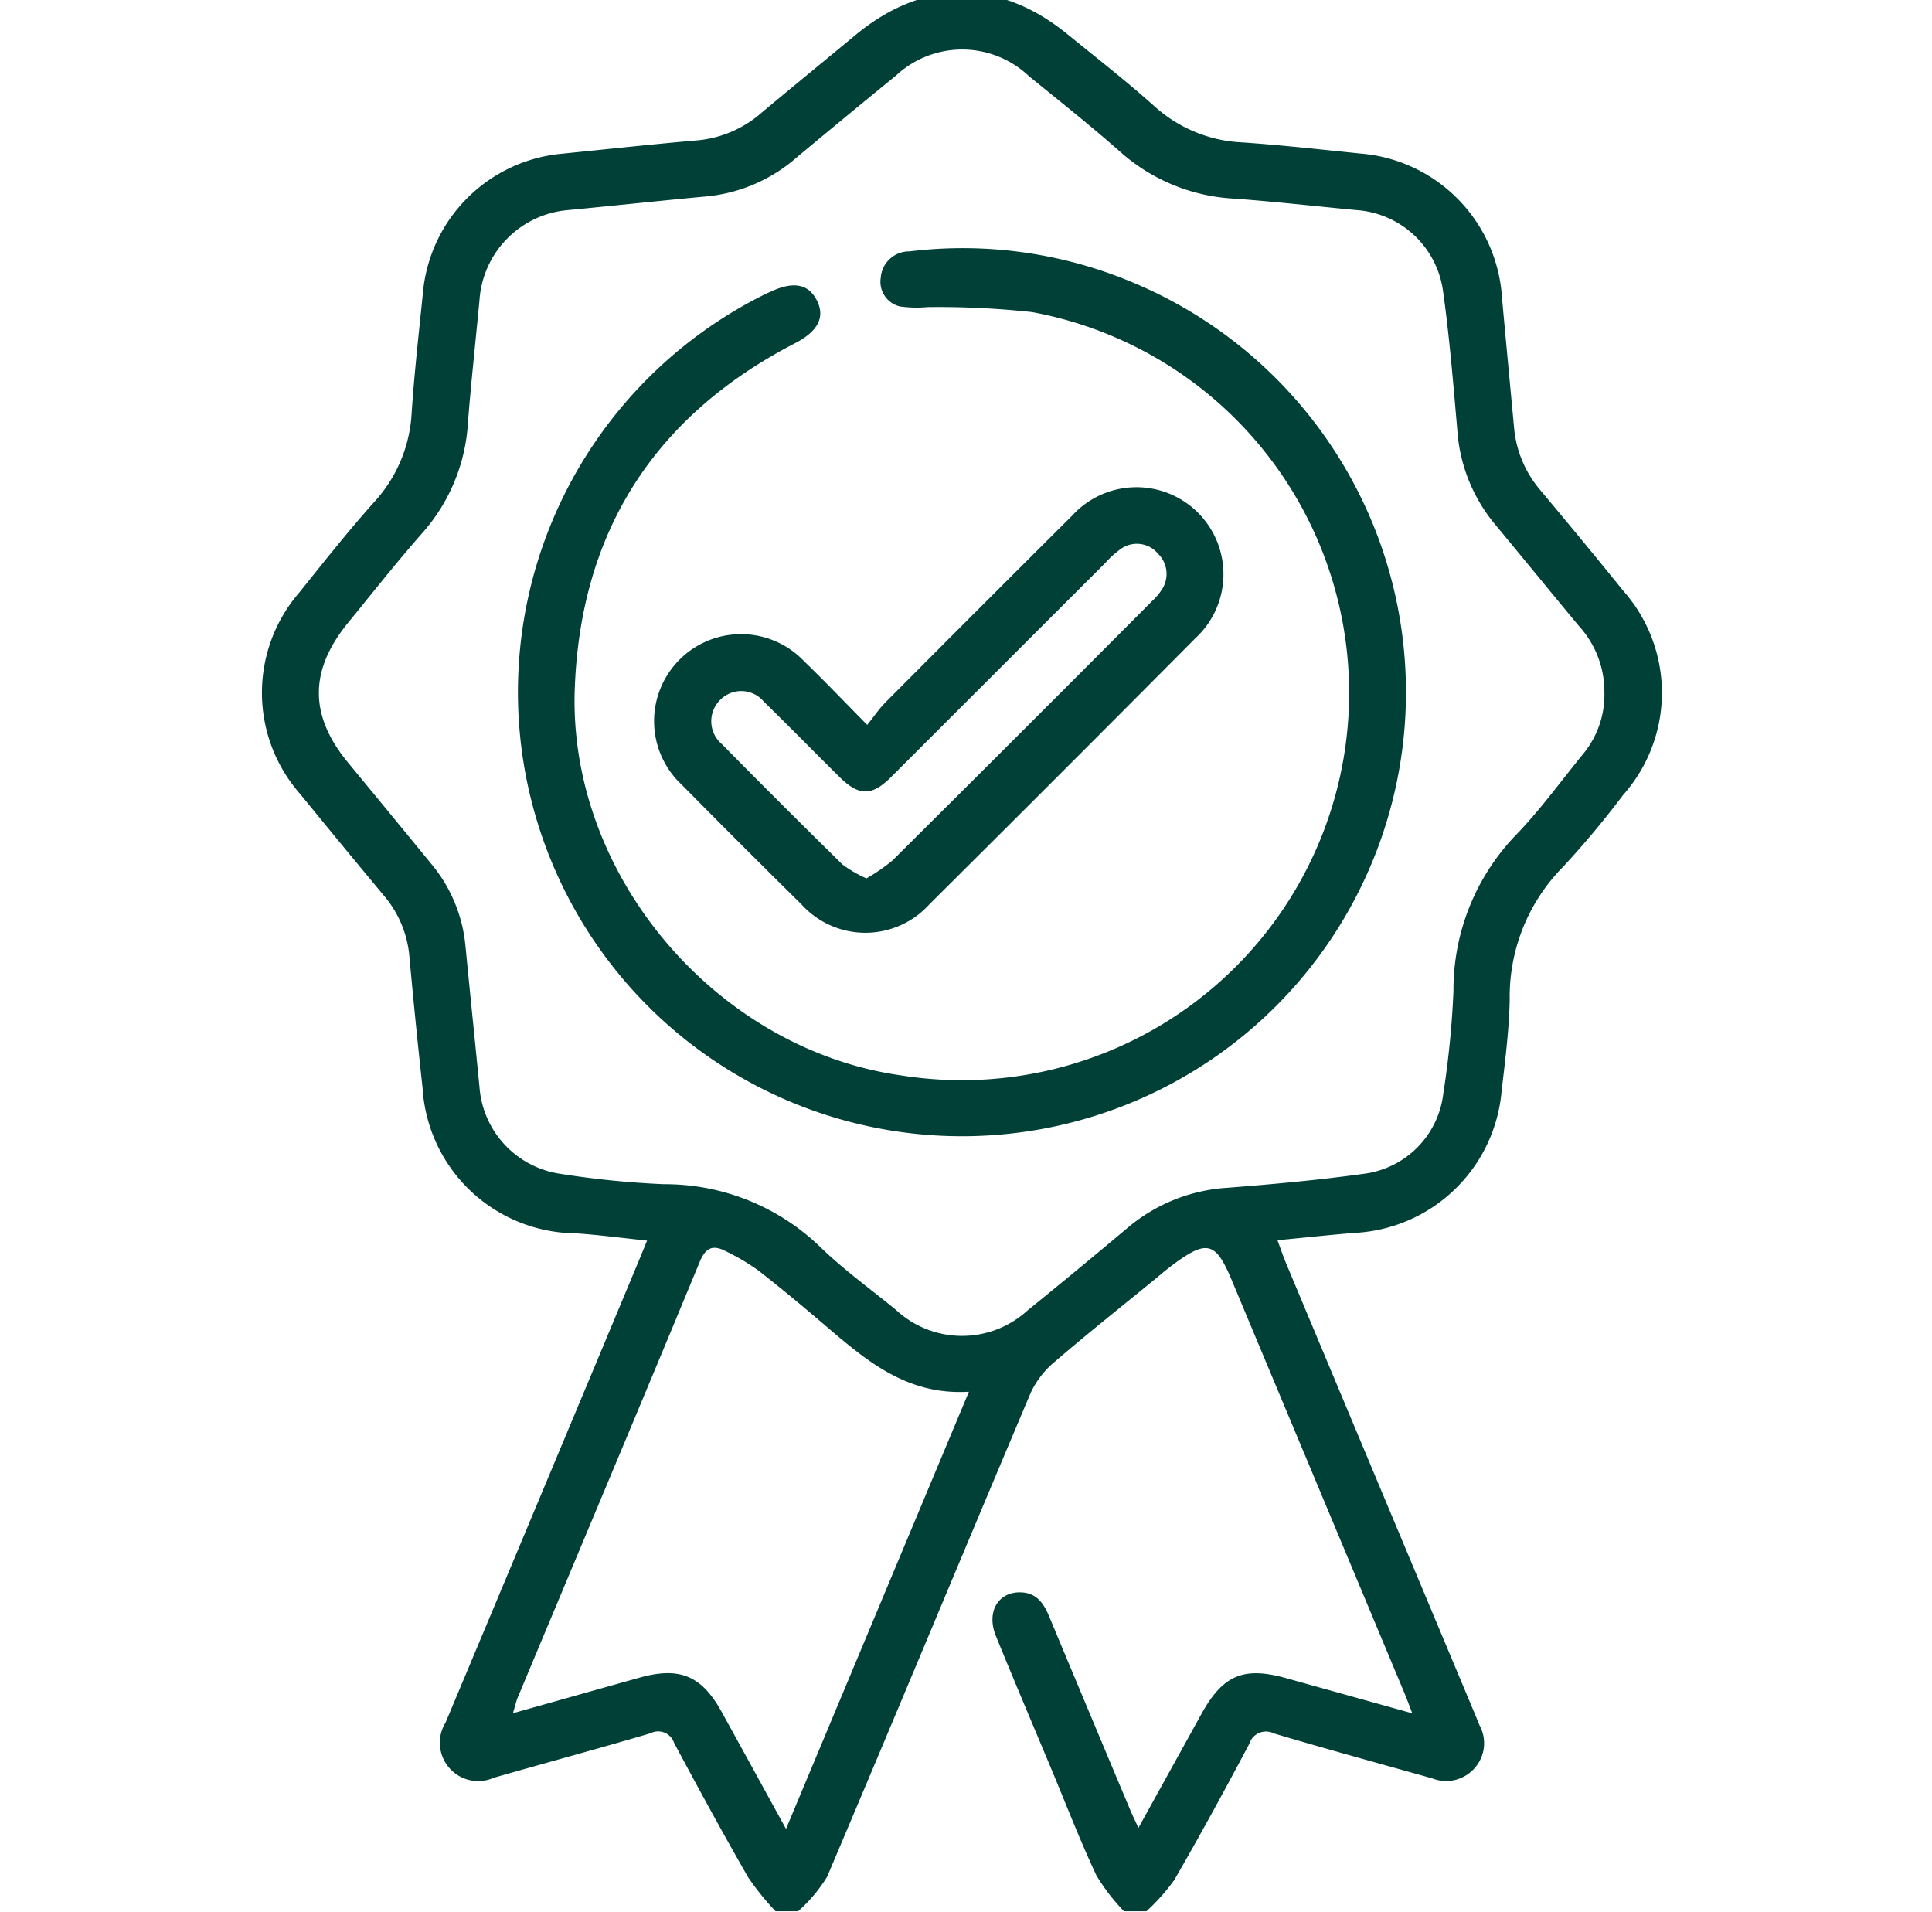 <svg id="Group_20" data-name="Group 20" xmlns="http://www.w3.org/2000/svg" xmlns:xlink="http://www.w3.org/1999/xlink" width="95" height="94" viewBox="0 0 95 94">
  <defs>
    <clipPath id="clip-path">
      <rect id="Rectangle_13" data-name="Rectangle 13" width="95" height="94" fill="#004037"/>
    </clipPath>
  </defs>
  <g id="Group_13" data-name="Group 13" transform="translate(0 0)" clip-path="url(#clip-path)">
    <path id="Path_12" data-name="Path 12" d="M95.045,95.261a13.2,13.2,0,0,1-1.35-1.674c-1.252-2.18-2.455-4.389-3.64-6.607a.825.825,0,0,0-1.163-.471c-2.557.756-5.132,1.448-7.694,2.184a1.886,1.886,0,0,1-2.381-2.708q4.749-11.319,9.477-22.646c.129-.309.254-.619.432-1.055-1.228-.127-2.37-.282-3.517-.358a7.608,7.608,0,0,1-7.522-7.156q-.356-3.248-.651-6.5a5.314,5.314,0,0,0-1.284-2.99q-2.062-2.477-4.1-4.976a7.529,7.529,0,0,1-.029-9.882c1.211-1.508,2.41-3.029,3.7-4.468a7.025,7.025,0,0,0,1.83-4.4c.132-1.989.363-3.972.56-5.957a7.551,7.551,0,0,1,6.716-6.744c2.26-.226,4.517-.473,6.779-.669A5.543,5.543,0,0,0,94.363,6.82c1.531-1.28,3.077-2.541,4.612-3.814,3.319-2.752,7.046-2.781,10.387-.068,1.453,1.181,2.934,2.332,4.326,3.582a6.908,6.908,0,0,0,4.33,1.767c1.928.133,3.85.35,5.773.545a7.588,7.588,0,0,1,6.975,7.11c.192,2.108.392,4.216.588,6.324a5.471,5.471,0,0,0,1.275,3.094q2.071,2.469,4.1,4.975a7.568,7.568,0,0,1-.006,10.034,45.234,45.234,0,0,1-2.95,3.532,9.083,9.083,0,0,0-2.629,6.552c-.033,1.5-.225,3-.4,4.491a7.643,7.643,0,0,1-7.245,6.962c-1.22.1-2.439.232-3.775.36.161.43.281.789.426,1.137q4.652,11.11,9.308,22.219c.071.17.136.342.21.51a1.84,1.84,0,0,1-.231,2.07,1.864,1.864,0,0,1-2.1.525c-2.6-.731-5.2-1.441-7.783-2.21a.862.862,0,0,0-1.218.518c-1.192,2.248-2.411,4.484-3.685,6.687a9.939,9.939,0,0,1-1.37,1.538h-1.105a9.986,9.986,0,0,1-1.353-1.758c-.806-1.718-1.49-3.493-2.222-5.246-.91-2.177-1.832-4.348-2.723-6.533-.483-1.184.118-2.186,1.24-2.143.765.03,1.11.538,1.374,1.169q2,4.793,4.013,9.58c.1.233.211.46.383.831l3.1-5.606c1.053-1.908,2.075-2.339,4.159-1.757l6.207,1.73c-.181-.464-.3-.8-.44-1.124q-4.219-10.091-8.441-20.181c-.79-1.888-1.217-2-2.926-.725-.32.238-.621.5-.93.753-1.615,1.321-3.25,2.618-4.83,3.979a4.424,4.424,0,0,0-1.194,1.532c-3.353,7.929-6.65,15.882-10.015,23.807a7.573,7.573,0,0,1-1.424,1.692ZM135.8,35.305a4.783,4.783,0,0,0-1.251-3.238c-1.393-1.675-2.768-3.366-4.16-5.042a8.089,8.089,0,0,1-1.824-4.626c-.2-2.292-.386-4.588-.708-6.864a4.618,4.618,0,0,0-4.268-3.922c-2.016-.192-4.029-.421-6.048-.566a9.13,9.13,0,0,1-5.576-2.323c-1.448-1.279-2.967-2.479-4.464-3.7A4.774,4.774,0,0,0,100.965,5q-2.462,2.007-4.9,4.04a7.857,7.857,0,0,1-4.4,1.9c-2.26.21-4.518.453-6.778.67a4.764,4.764,0,0,0-4.4,4.425c-.189,2.016-.414,4.029-.569,6.048A8.955,8.955,0,0,1,77.668,27.5c-1.257,1.427-2.434,2.925-3.639,4.4-1.922,2.347-1.919,4.567,0,6.888q2.051,2.485,4.092,4.979a7.346,7.346,0,0,1,1.674,4.014c.226,2.321.464,4.64.692,6.96a4.658,4.658,0,0,0,3.942,4.254,44.99,44.99,0,0,0,5.125.516,10.986,10.986,0,0,1,7.658,3.058c1.161,1.131,2.491,2.089,3.75,3.119a4.769,4.769,0,0,0,6.468.033q2.471-2,4.9-4.044a8.407,8.407,0,0,1,4.94-1.991c2.232-.174,4.465-.377,6.681-.684a4.505,4.505,0,0,0,3.927-3.942,45.375,45.375,0,0,0,.5-5.034,10.976,10.976,0,0,1,3.048-7.661c1.194-1.228,2.206-2.634,3.292-3.966a4.584,4.584,0,0,0,1.082-3.09m-40.24,55.9,8.992-21.494c-3.081.186-5.078-1.565-7.1-3.288-1.073-.916-2.156-1.821-3.27-2.686a10.65,10.65,0,0,0-1.572-.928c-.624-.331-1-.21-1.3.529-2.951,7.129-5.945,14.241-8.923,21.359-.1.23-.15.477-.258.823,2.169-.61,4.2-1.183,6.227-1.751,1.967-.551,3.054-.1,4.038,1.683,1.021,1.848,2.035,3.7,3.164,5.753" transform="translate(-56.909 -1.284)" fill="#004037"/>
    <path id="Path_13" data-name="Path 13" d="M181.63,90.862a21.833,21.833,0,1,1-31.5-19.6c.082-.041.168-.074.251-.113,1.136-.533,1.881-.388,2.293.447.4.811.03,1.506-1.071,2.075-6.908,3.566-10.564,9.252-10.845,17-.333,9.178,6.977,17.748,16.084,19.014a19.041,19.041,0,0,0,6.4-37.537,42.607,42.607,0,0,0-5.128-.245,6.017,6.017,0,0,1-1.369-.033,1.246,1.246,0,0,1-.942-1.406,1.4,1.4,0,0,1,1.417-1.3A21.578,21.578,0,0,1,168.217,70.7a21.827,21.827,0,0,1,13.413,20.16" transform="translate(-112.496 -56.803)" fill="#004037"/>
    <path id="Path_14" data-name="Path 14" d="M184.735,144.371c.358-.448.6-.81.9-1.112q4.577-4.6,9.175-9.177a4.278,4.278,0,1,1,6.068,6.02q-6.519,6.562-13.079,13.082a4.238,4.238,0,0,1-6.3,0q-2.95-2.906-5.858-5.856a4.276,4.276,0,1,1,5.994-6.093c.992.955,1.942,1.955,3.106,3.132m-.041,7.546a8.729,8.729,0,0,0,1.279-.88q6.4-6.359,12.763-12.751a2.817,2.817,0,0,0,.475-.557,1.388,1.388,0,0,0-.18-1.777,1.355,1.355,0,0,0-1.838-.227,4.62,4.62,0,0,0-.748.677q-5.275,5.269-10.547,10.54c-.938.935-1.575.929-2.516,0-1.244-1.229-2.465-2.482-3.718-3.7a1.452,1.452,0,0,0-2.136-.127,1.476,1.476,0,0,0,.058,2.2q2.939,2.983,5.928,5.917a5.882,5.882,0,0,0,1.18.684" transform="translate(-142.096 -108.723)" fill="#004037"/>
  </g>
</svg>
